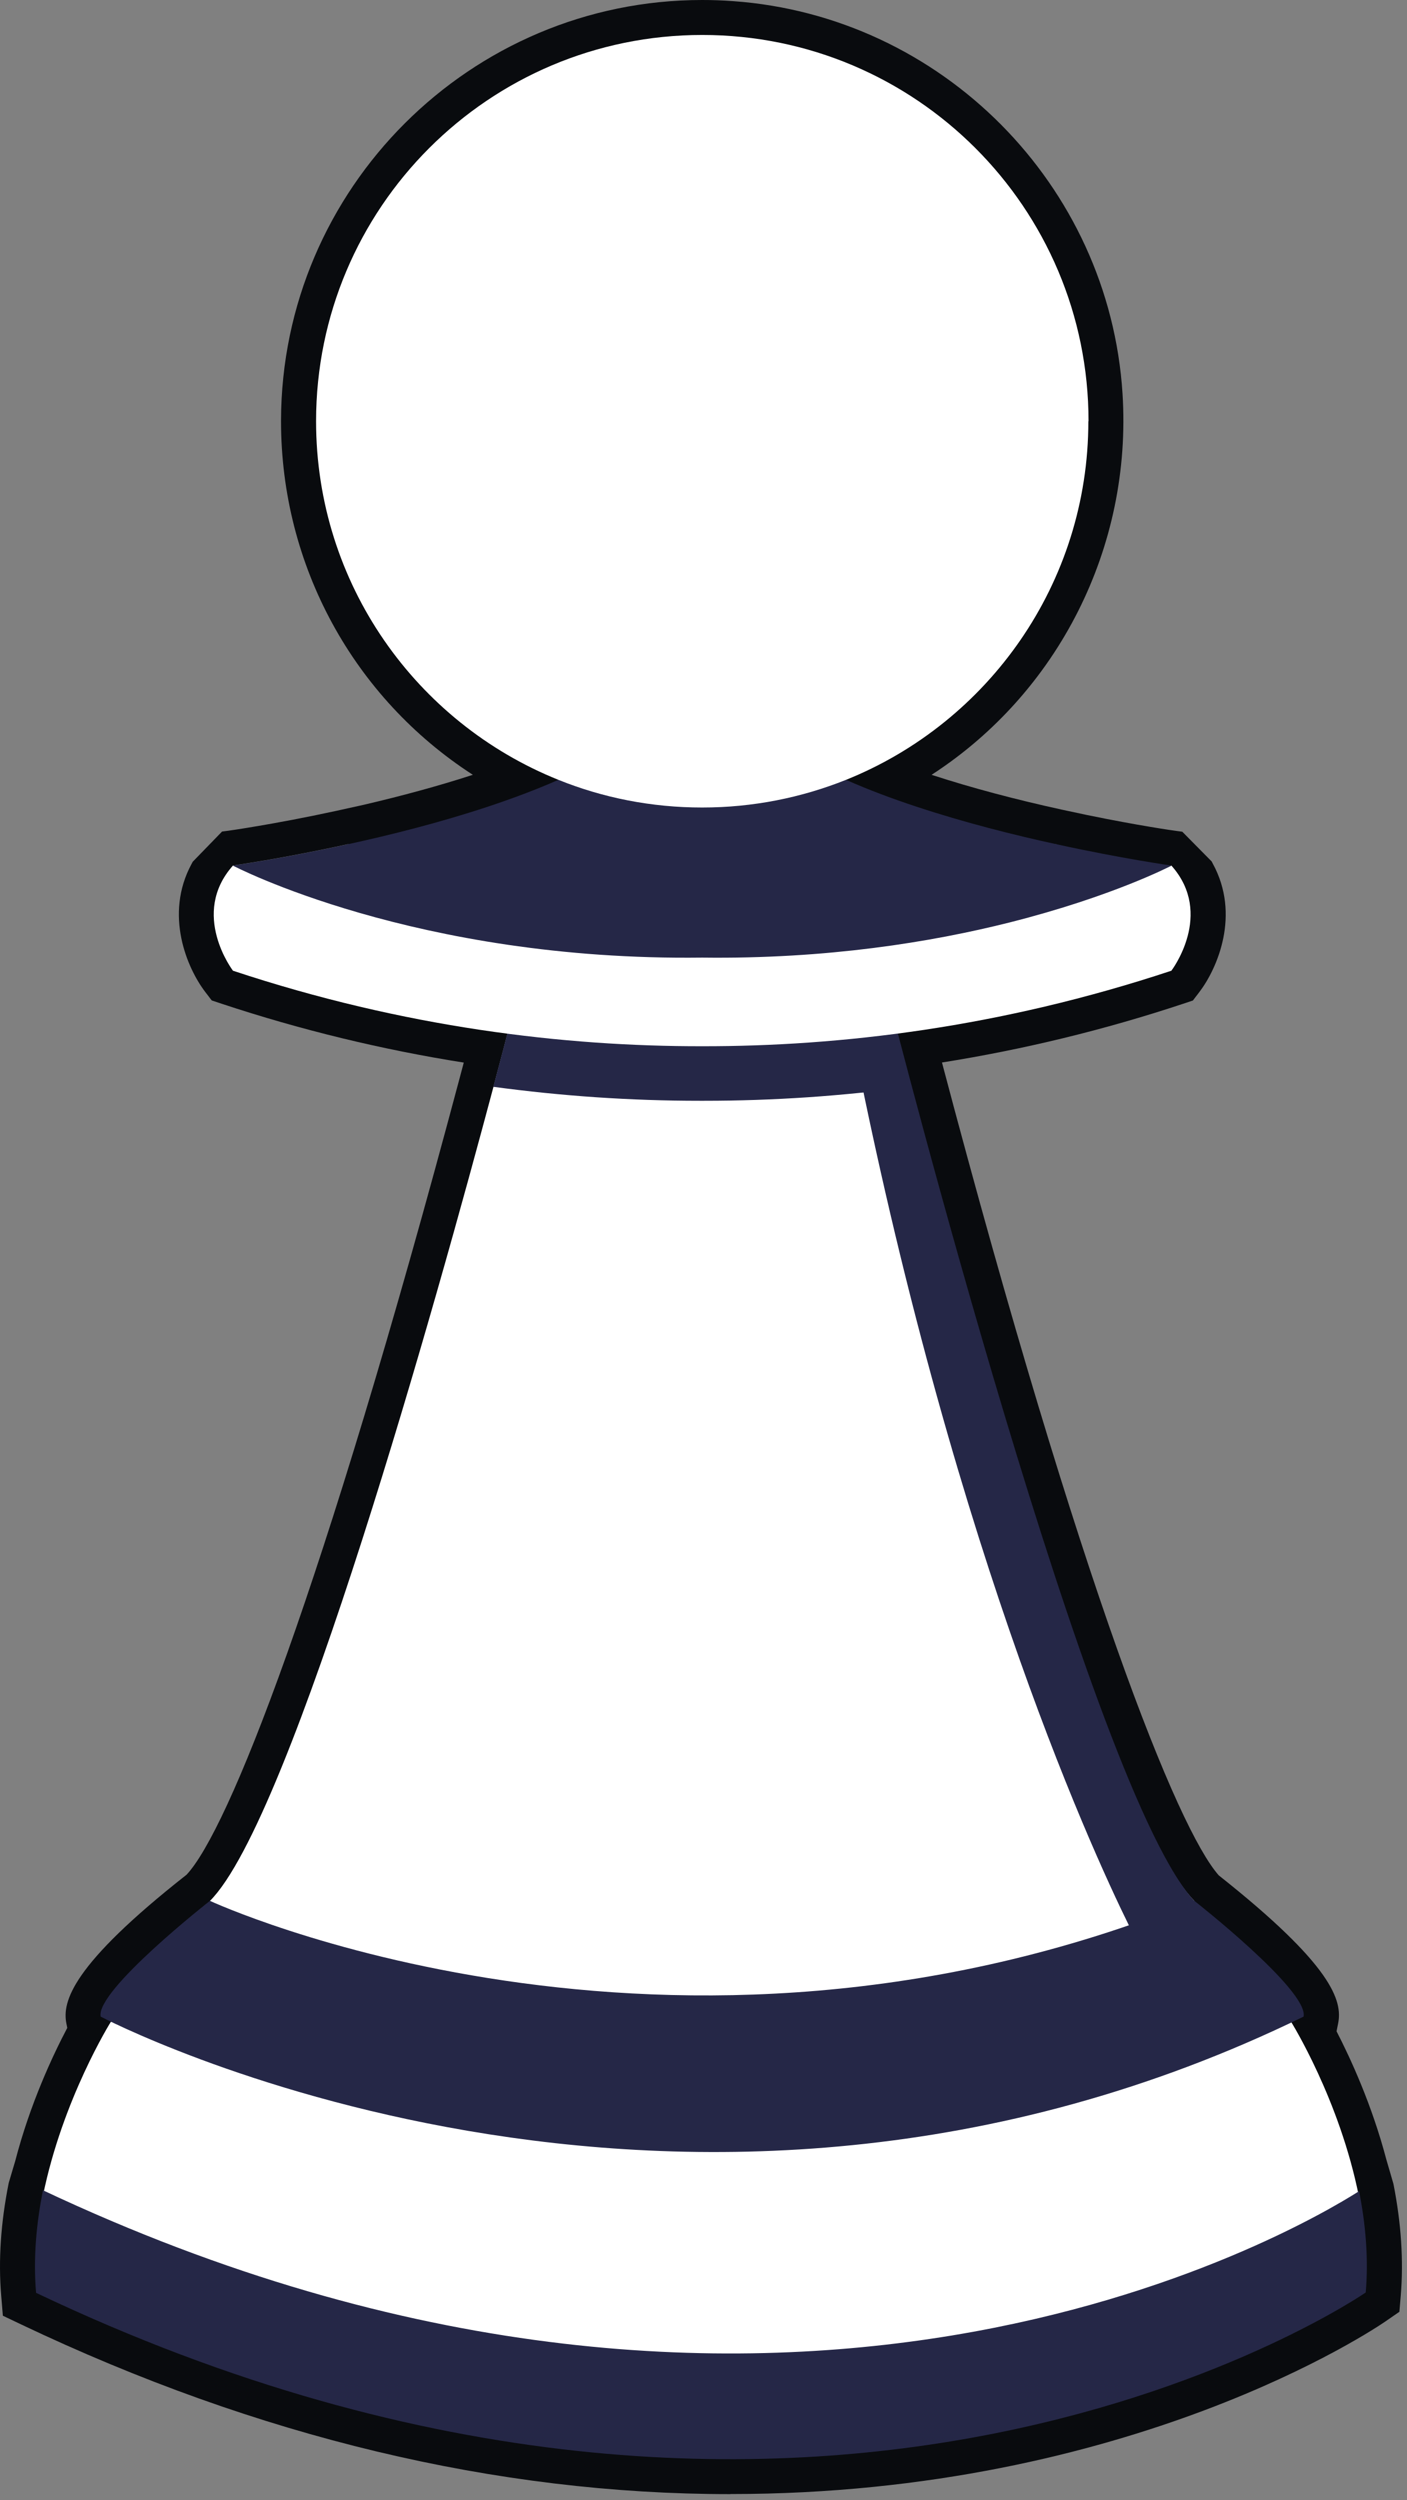 <svg width="161" height="286" viewBox="0 0 161 286" fill="none" xmlns="http://www.w3.org/2000/svg">
<rect x="0" y="0" width="161" height="286" fill="#808080" stroke="none"/>
<path d="M83.568 285.33C56.808 285.33 29.498 278.8 2.408 265.91L0.328 264.92L0.138 262.63C-0.202 258.61 0.088 254.29 0.988 249.78L1.008 249.69L1.748 247.2C3.448 240.65 6.048 235.12 7.698 231.99L7.598 231.49C7.098 228.99 8.218 224.79 21.358 214.46C26.088 209.37 36.748 182.8 52.608 123.29C52.768 122.69 52.918 122.11 53.068 121.56C43.698 120.08 34.398 117.82 25.398 114.84L24.228 114.45L23.478 113.47C21.418 110.77 18.768 104.64 21.928 98.82L22.058 98.58L25.408 95.13L26.098 95.04C26.098 95.04 31.338 94.31 38.398 92.78L41.618 92.07C46.028 91.04 50.178 89.91 53.948 88.69L54.108 88.64C40.468 79.83 32.158 64.71 32.158 48.2V48.07C32.228 21.56 53.838 0 80.348 0C81.518 0 82.708 0.04 83.888 0.13C107.778 1.84 126.928 21.15 128.448 45.03C129.568 62.59 121.088 79.25 106.598 88.64L106.848 88.72C111.258 90.15 116.188 91.46 121.488 92.62L124.348 93.23C130.258 94.45 134.438 95.04 134.618 95.06L135.288 95.15L138.648 98.55L138.778 98.8C141.968 104.63 139.308 110.77 137.248 113.48L136.498 114.46L135.328 114.85C126.368 117.82 117.118 120.07 107.788 121.55C123.708 181.78 134.748 209.24 139.468 214.55C152.428 224.81 153.648 228.87 153.118 231.49L152.938 232.38C154.548 235.5 156.988 240.8 158.628 247.02L159.438 249.8L159.458 249.89C160.338 254.35 160.618 258.63 160.288 262.59L160.128 264.47L158.578 265.54C157.408 266.35 129.408 285.32 83.598 285.32L83.568 285.33Z" fill="#090B0E"/>
<path d="M147.708 231.25C147.708 231.25 153.298 240.17 155.508 251.33C148.188 255.98 88.778 290.73 4.908 251.23C7.148 240.14 12.688 231.29 12.688 231.29L147.718 231.25H147.708Z" fill="white"/>
<path d="M156.278 262.26C156.278 262.26 94.218 305.15 4.128 262.3C3.788 258.3 4.168 254.31 4.918 250.57C88.788 290.08 148.198 255.32 155.518 250.67C156.248 254.36 156.618 258.31 156.278 262.26Z" fill="#252747"/>
<path d="M24.028 217.45C24.028 217.45 10.918 227.72 11.518 230.7C11.518 230.7 77.748 265.56 149.168 230.7C149.768 227.72 136.658 217.45 136.658 217.45" fill="#252747"/>
<path d="M136.658 217.46C76.468 241.8 24.028 217.46 24.028 217.46C33.468 208.01 50.168 147.96 56.468 124.33C58.038 118.43 58.968 114.8 58.968 114.8H101.718C101.718 114.8 102.648 118.43 104.218 124.33C110.518 147.95 127.228 208.01 136.668 217.46H136.658Z" fill="white"/>
<path d="M136.858 217.66C134.318 218.69 131.798 219.62 129.288 220.49C124.438 210.66 108.198 174.85 96.828 115H101.908C101.908 115 125.058 205.85 136.858 217.66Z" fill="#252747"/>
<path d="M101.708 114.8C101.708 114.8 102.638 118.43 104.208 124.33C96.388 125.39 88.508 125.93 80.588 125.93H80.078C72.158 125.93 64.268 125.39 56.448 124.33C58.018 118.43 58.948 114.8 58.948 114.8H101.698H101.708Z" fill="#252747"/>
<path d="M120.878 96.57L115.548 105.51C106.548 107.78 94.568 109.72 80.348 109.54C47.458 109.96 26.628 99.01 26.628 99.01C26.628 99.01 32.258 98.23 39.808 96.57C52.988 99.93 66.478 101.62 80.088 101.62H80.578C94.188 101.62 107.688 99.93 120.858 96.57H120.878Z" fill="#727272"/>
<path d="M134.038 111.05C114.408 117.56 96.068 119.71 80.348 119.69C64.628 119.71 46.278 117.56 26.658 111.05C26.658 111.05 21.708 104.57 26.658 99.02C46.288 105.53 64.628 107.68 80.348 107.66C96.068 107.68 114.418 105.53 134.038 99.02C138.988 104.57 134.038 111.05 134.038 111.05Z" fill="white"/>
<path d="M134.068 99.02C134.068 99.02 127.368 102.54 115.558 105.52C106.558 107.79 94.578 109.73 80.358 109.55C47.468 109.97 26.638 99.02 26.638 99.02C26.638 99.02 32.268 98.24 39.818 96.58C44.698 95.52 50.378 94.09 55.868 92.27C58.628 91.35 61.348 90.34 63.878 89.22C65.828 88.37 67.668 87.45 69.358 86.48H91.338C93.018 87.45 94.868 88.37 96.818 89.22C99.348 90.34 102.068 91.36 104.828 92.27C110.318 94.09 115.998 95.52 120.878 96.58C128.438 98.24 134.058 99.02 134.058 99.02H134.068Z" fill="#252747"/>
<path d="M124.538 48.19C124.538 66.77 113.058 82.68 96.818 89.21C91.718 91.25 86.168 92.38 80.348 92.38C74.528 92.38 68.968 91.26 63.888 89.21C47.638 82.68 36.168 66.78 36.168 48.19C36.168 23.79 55.948 4 80.358 4C104.768 4 124.558 23.78 124.558 48.19H124.538Z" fill="white"/>
</svg>
